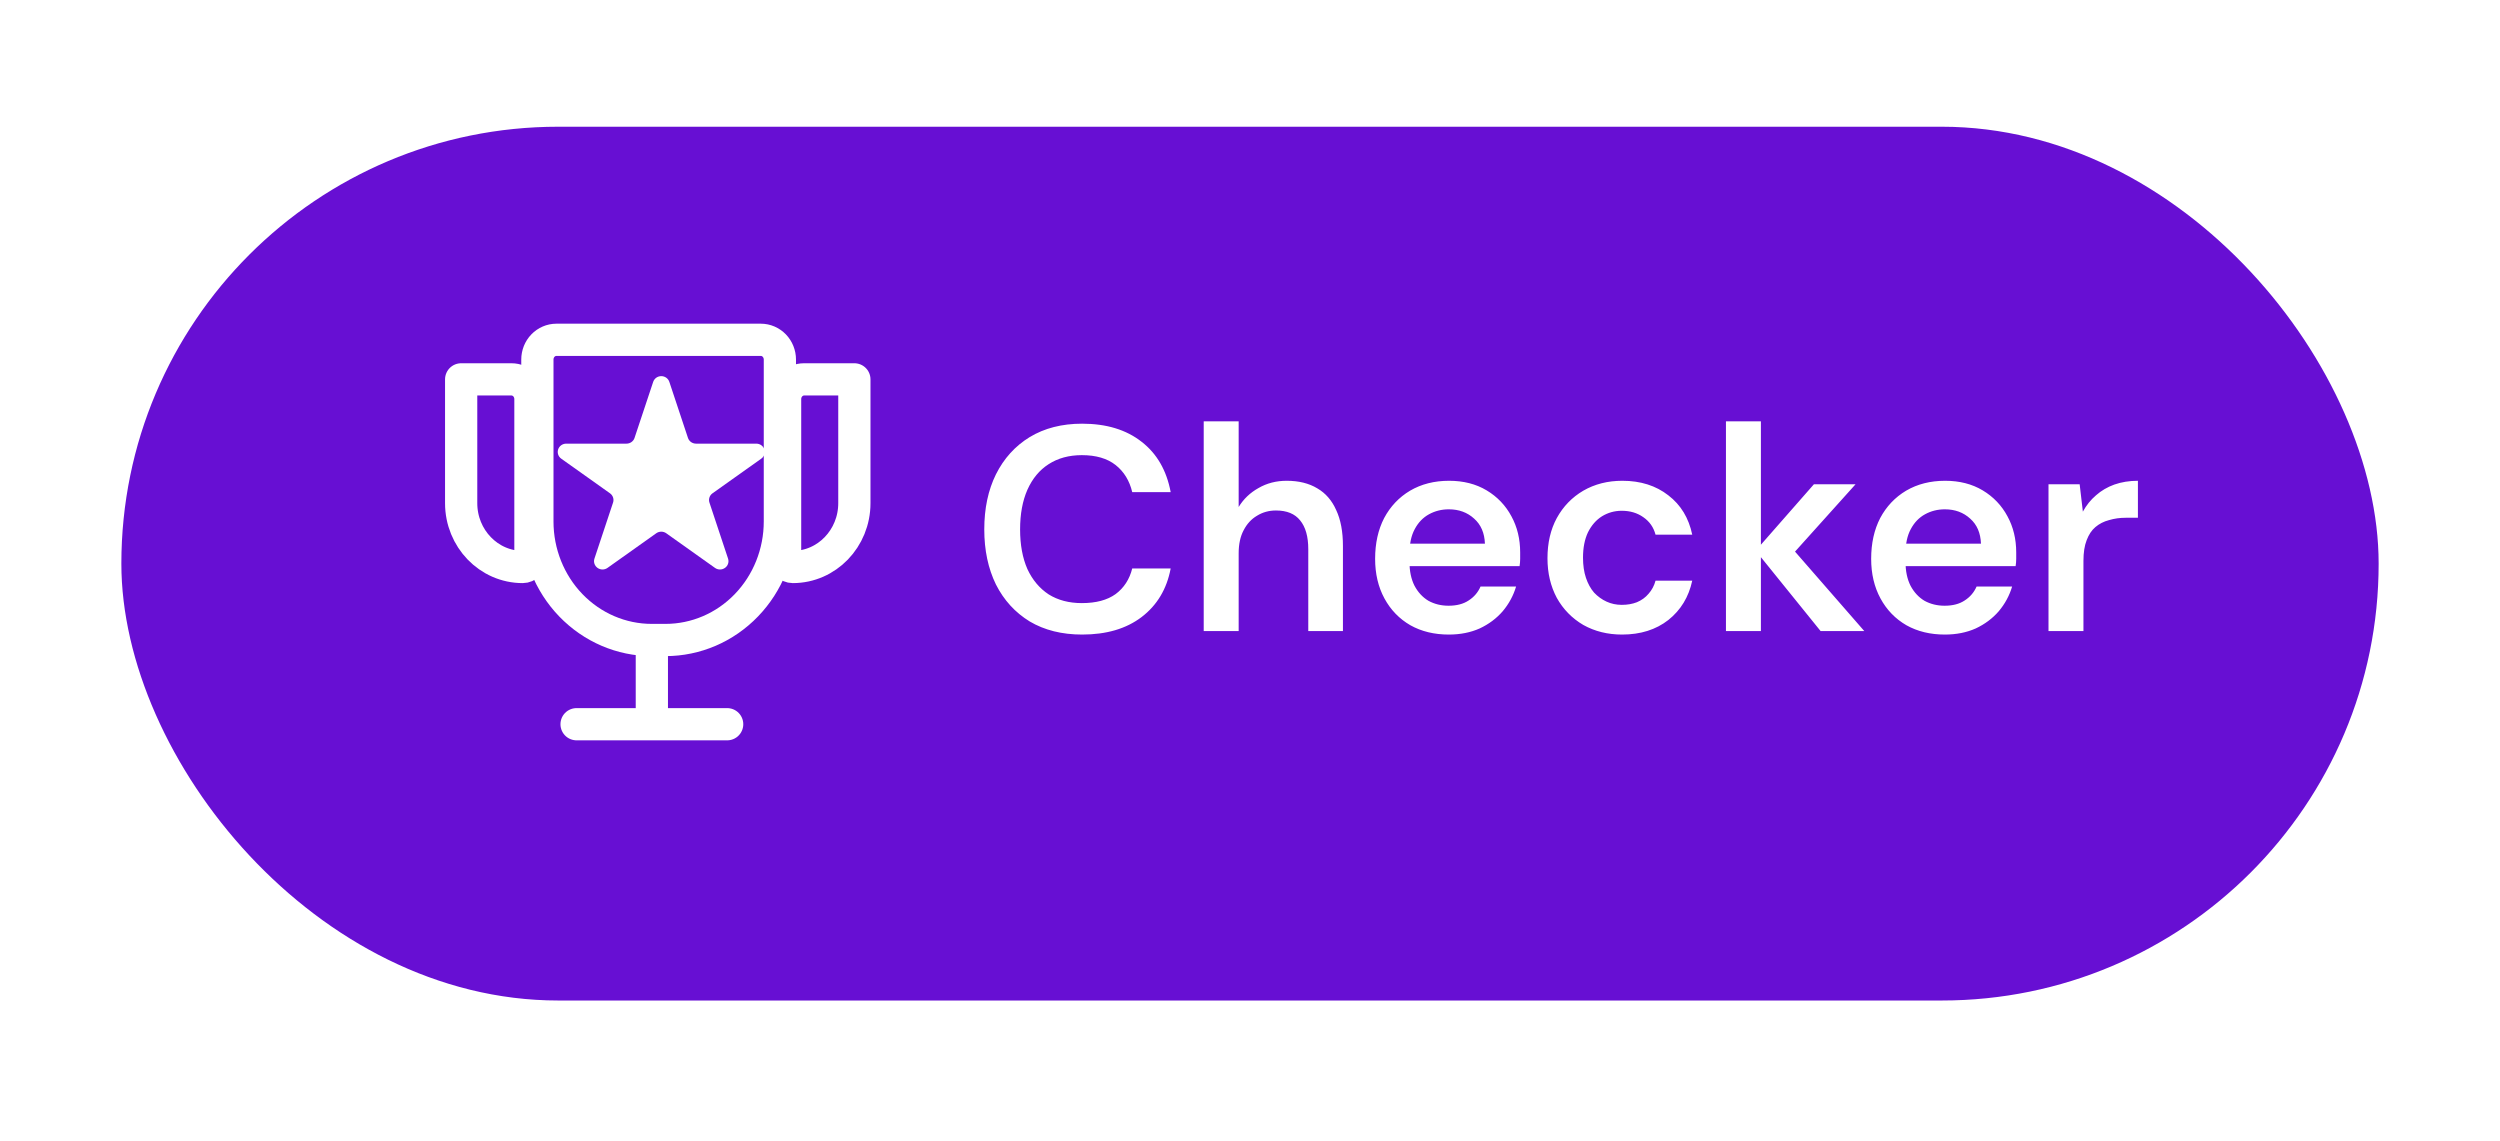 <svg width="103" height="47" viewBox="0 0 103 47" fill="none" xmlns="http://www.w3.org/2000/svg">
<g filter="url(#filter0_d_775_2786)">
<rect x="5" y="4" width="93" height="36" rx="18" fill="#670FD3"/>
</g>
<path d="M23.755 29.838H29.959" stroke="white" stroke-width="1.328" stroke-linecap="round" stroke-linejoin="round"/>
<path d="M26.856 25.855V29.72" stroke="white" stroke-width="1.328"/>
<path d="M32.346 16.444C32.346 16.228 32.428 16.021 32.576 15.868C32.723 15.716 32.922 15.63 33.131 15.63H35.2V20.73C35.2 22.183 34.064 23.36 32.663 23.36C32.488 23.36 32.346 23.213 32.346 23.031V16.444Z" stroke="white" stroke-width="1.328" stroke-linejoin="round"/>
<path d="M21.854 16.444C21.854 16.228 21.772 16.021 21.625 15.868C21.477 15.716 21.278 15.63 21.069 15.63H19V20.73C19 22.183 20.136 23.36 21.537 23.36C21.712 23.36 21.854 23.213 21.854 23.031V16.444Z" stroke="white" stroke-width="1.328" stroke-linejoin="round"/>
<path d="M26.911 15.734C26.934 15.665 26.979 15.605 27.038 15.562C27.098 15.52 27.17 15.497 27.244 15.497C27.318 15.497 27.39 15.52 27.45 15.562C27.51 15.605 27.554 15.665 27.577 15.734L28.344 18.042C28.367 18.111 28.411 18.17 28.471 18.213C28.531 18.255 28.603 18.278 28.676 18.278H31.159C31.233 18.278 31.305 18.301 31.365 18.343C31.424 18.386 31.469 18.446 31.492 18.515C31.515 18.583 31.515 18.657 31.492 18.726C31.469 18.795 31.424 18.855 31.364 18.897L29.356 20.324C29.296 20.366 29.252 20.426 29.229 20.495C29.206 20.564 29.206 20.638 29.229 20.706L29.996 23.015C30.019 23.084 30.019 23.157 29.996 23.226C29.974 23.295 29.929 23.355 29.869 23.397C29.809 23.44 29.737 23.463 29.663 23.463C29.589 23.463 29.517 23.44 29.457 23.397L27.449 21.97C27.39 21.928 27.318 21.905 27.244 21.905C27.17 21.905 27.098 21.928 27.038 21.97L25.03 23.397C24.97 23.44 24.898 23.463 24.824 23.463C24.75 23.463 24.678 23.44 24.618 23.397C24.559 23.355 24.514 23.295 24.491 23.226C24.468 23.157 24.468 23.084 24.491 23.015L25.258 20.706C25.281 20.638 25.281 20.564 25.258 20.495C25.235 20.426 25.191 20.366 25.131 20.324L23.123 18.897C23.063 18.855 23.019 18.795 22.996 18.726C22.973 18.657 22.973 18.583 22.996 18.515C23.018 18.446 23.063 18.386 23.123 18.343C23.183 18.301 23.255 18.278 23.329 18.278H25.811C25.885 18.278 25.957 18.255 26.016 18.213C26.076 18.17 26.121 18.111 26.143 18.042L26.911 15.734Z" fill="white"/>
<path d="M22.37 14.238C22.222 14.391 22.14 14.598 22.14 14.814V21.486C22.14 22.781 22.636 24.023 23.519 24.938C24.403 25.854 25.601 26.368 26.85 26.368H27.421C28.67 26.368 29.868 25.854 30.751 24.938C31.634 24.023 32.131 22.781 32.131 21.486V14.814C32.131 14.598 32.048 14.391 31.901 14.238C31.754 14.086 31.554 14 31.346 14H22.925C22.716 14 22.517 14.086 22.37 14.238Z" stroke="white" stroke-width="1.328" stroke-miterlimit="16"/>
<path d="M44.584 26.144C43.752 26.144 43.032 25.964 42.424 25.604C41.824 25.236 41.36 24.728 41.032 24.08C40.712 23.424 40.552 22.668 40.552 21.812C40.552 20.948 40.712 20.192 41.032 19.544C41.36 18.888 41.824 18.376 42.424 18.008C43.032 17.64 43.752 17.456 44.584 17.456C45.584 17.456 46.4 17.704 47.032 18.2C47.664 18.688 48.064 19.38 48.232 20.276H46.648C46.536 19.804 46.308 19.432 45.964 19.16C45.62 18.888 45.156 18.752 44.572 18.752C44.044 18.752 43.588 18.876 43.204 19.124C42.828 19.364 42.536 19.716 42.328 20.18C42.128 20.636 42.028 21.18 42.028 21.812C42.028 22.444 42.128 22.988 42.328 23.444C42.536 23.892 42.828 24.24 43.204 24.488C43.588 24.728 44.044 24.848 44.572 24.848C45.156 24.848 45.62 24.724 45.964 24.476C46.308 24.22 46.536 23.868 46.648 23.42H48.232C48.072 24.268 47.672 24.936 47.032 25.424C46.4 25.904 45.584 26.144 44.584 26.144ZM49.593 26V17.36H51.033V20.888C51.233 20.56 51.505 20.3 51.849 20.108C52.193 19.908 52.581 19.808 53.013 19.808C53.509 19.808 53.929 19.912 54.273 20.12C54.617 20.32 54.877 20.62 55.053 21.02C55.237 21.412 55.329 21.904 55.329 22.496V26H53.901V22.628C53.901 22.108 53.789 21.712 53.565 21.44C53.349 21.168 53.017 21.032 52.569 21.032C52.281 21.032 52.021 21.104 51.789 21.248C51.557 21.384 51.373 21.584 51.237 21.848C51.101 22.104 51.033 22.42 51.033 22.796V26H49.593ZM59.691 26.144C59.091 26.144 58.563 26.016 58.107 25.76C57.651 25.496 57.295 25.128 57.039 24.656C56.783 24.184 56.655 23.64 56.655 23.024C56.655 22.384 56.779 21.824 57.027 21.344C57.283 20.864 57.639 20.488 58.095 20.216C58.559 19.944 59.095 19.808 59.703 19.808C60.295 19.808 60.811 19.94 61.251 20.204C61.691 20.468 62.031 20.824 62.271 21.272C62.511 21.712 62.631 22.208 62.631 22.76C62.631 22.84 62.631 22.928 62.631 23.024C62.631 23.12 62.623 23.22 62.607 23.324H57.687V22.4H61.179C61.163 21.96 61.015 21.616 60.735 21.368C60.455 21.112 60.107 20.984 59.691 20.984C59.395 20.984 59.123 21.052 58.875 21.188C58.627 21.324 58.431 21.528 58.287 21.8C58.143 22.064 58.071 22.4 58.071 22.808V23.156C58.071 23.532 58.139 23.856 58.275 24.128C58.419 24.4 58.611 24.608 58.851 24.752C59.099 24.888 59.375 24.956 59.679 24.956C60.015 24.956 60.291 24.884 60.507 24.74C60.731 24.596 60.895 24.404 60.999 24.164H62.463C62.351 24.54 62.167 24.88 61.911 25.184C61.655 25.48 61.339 25.716 60.963 25.892C60.587 26.06 60.163 26.144 59.691 26.144ZM66.828 26.144C66.236 26.144 65.704 26.012 65.232 25.748C64.768 25.476 64.404 25.104 64.14 24.632C63.884 24.152 63.756 23.608 63.756 23C63.756 22.368 63.884 21.816 64.14 21.344C64.404 20.864 64.768 20.488 65.232 20.216C65.704 19.944 66.24 19.808 66.84 19.808C67.592 19.808 68.224 20.008 68.736 20.408C69.248 20.8 69.576 21.34 69.72 22.028H68.208C68.128 21.724 67.96 21.484 67.704 21.308C67.456 21.132 67.16 21.044 66.816 21.044C66.52 21.044 66.248 21.12 66 21.272C65.76 21.424 65.568 21.644 65.424 21.932C65.288 22.22 65.22 22.568 65.22 22.976C65.22 23.288 65.26 23.564 65.34 23.804C65.42 24.044 65.532 24.248 65.676 24.416C65.828 24.576 66 24.7 66.192 24.788C66.384 24.876 66.592 24.92 66.816 24.92C67.048 24.92 67.256 24.884 67.44 24.812C67.632 24.732 67.792 24.616 67.92 24.464C68.056 24.312 68.152 24.132 68.208 23.924H69.72C69.576 24.596 69.248 25.136 68.736 25.544C68.224 25.944 67.588 26.144 66.828 26.144ZM75.009 26L72.333 22.688L74.733 19.952H76.449L73.461 23.276V22.16L76.809 26H75.009ZM71.109 26V17.36H72.549V26H71.109ZM80.128 26.144C79.528 26.144 79 26.016 78.544 25.76C78.088 25.496 77.732 25.128 77.476 24.656C77.22 24.184 77.092 23.64 77.092 23.024C77.092 22.384 77.216 21.824 77.464 21.344C77.72 20.864 78.076 20.488 78.532 20.216C78.996 19.944 79.532 19.808 80.14 19.808C80.732 19.808 81.248 19.94 81.688 20.204C82.128 20.468 82.468 20.824 82.708 21.272C82.948 21.712 83.068 22.208 83.068 22.76C83.068 22.84 83.068 22.928 83.068 23.024C83.068 23.12 83.06 23.22 83.044 23.324H78.124V22.4H81.616C81.6 21.96 81.452 21.616 81.172 21.368C80.892 21.112 80.544 20.984 80.128 20.984C79.832 20.984 79.56 21.052 79.312 21.188C79.064 21.324 78.868 21.528 78.724 21.8C78.58 22.064 78.508 22.4 78.508 22.808V23.156C78.508 23.532 78.576 23.856 78.712 24.128C78.856 24.4 79.048 24.608 79.288 24.752C79.536 24.888 79.812 24.956 80.116 24.956C80.452 24.956 80.728 24.884 80.944 24.74C81.168 24.596 81.332 24.404 81.436 24.164H82.9C82.788 24.54 82.604 24.88 82.348 25.184C82.092 25.48 81.776 25.716 81.4 25.892C81.024 26.06 80.6 26.144 80.128 26.144ZM84.398 26V19.952H85.682L85.814 21.08C85.958 20.816 86.138 20.592 86.354 20.408C86.57 20.216 86.822 20.068 87.11 19.964C87.406 19.86 87.73 19.808 88.082 19.808V21.332H87.578C87.338 21.332 87.11 21.364 86.894 21.428C86.678 21.484 86.49 21.58 86.33 21.716C86.178 21.844 86.058 22.024 85.97 22.256C85.882 22.48 85.838 22.764 85.838 23.108V26H84.398Z" fill="white"/>
<defs>
<filter id="filter0_d_775_2786" x="0.115" y="0.336" width="102.77" height="45.77" filterUnits="userSpaceOnUse" color-interpolation-filters="sRGB">
<feFlood flood-opacity="0" result="BackgroundImageFix"/>
<feColorMatrix in="SourceAlpha" type="matrix" values="0 0 0 0 0 0 0 0 0 0 0 0 0 0 0 0 0 0 127 0" result="hardAlpha"/>
<feOffset dy="1.221"/>
<feGaussianBlur stdDeviation="2.443"/>
<feComposite in2="hardAlpha" operator="out"/>
<feColorMatrix type="matrix" values="0 0 0 0 0 0 0 0 0 0 0 0 0 0 0 0 0 0 0.25 0"/>
<feBlend mode="normal" in2="BackgroundImageFix" result="effect1_dropShadow_775_2786"/>
<feBlend mode="normal" in="SourceGraphic" in2="effect1_dropShadow_775_2786" result="shape"/>
</filter>
</defs>
</svg>
